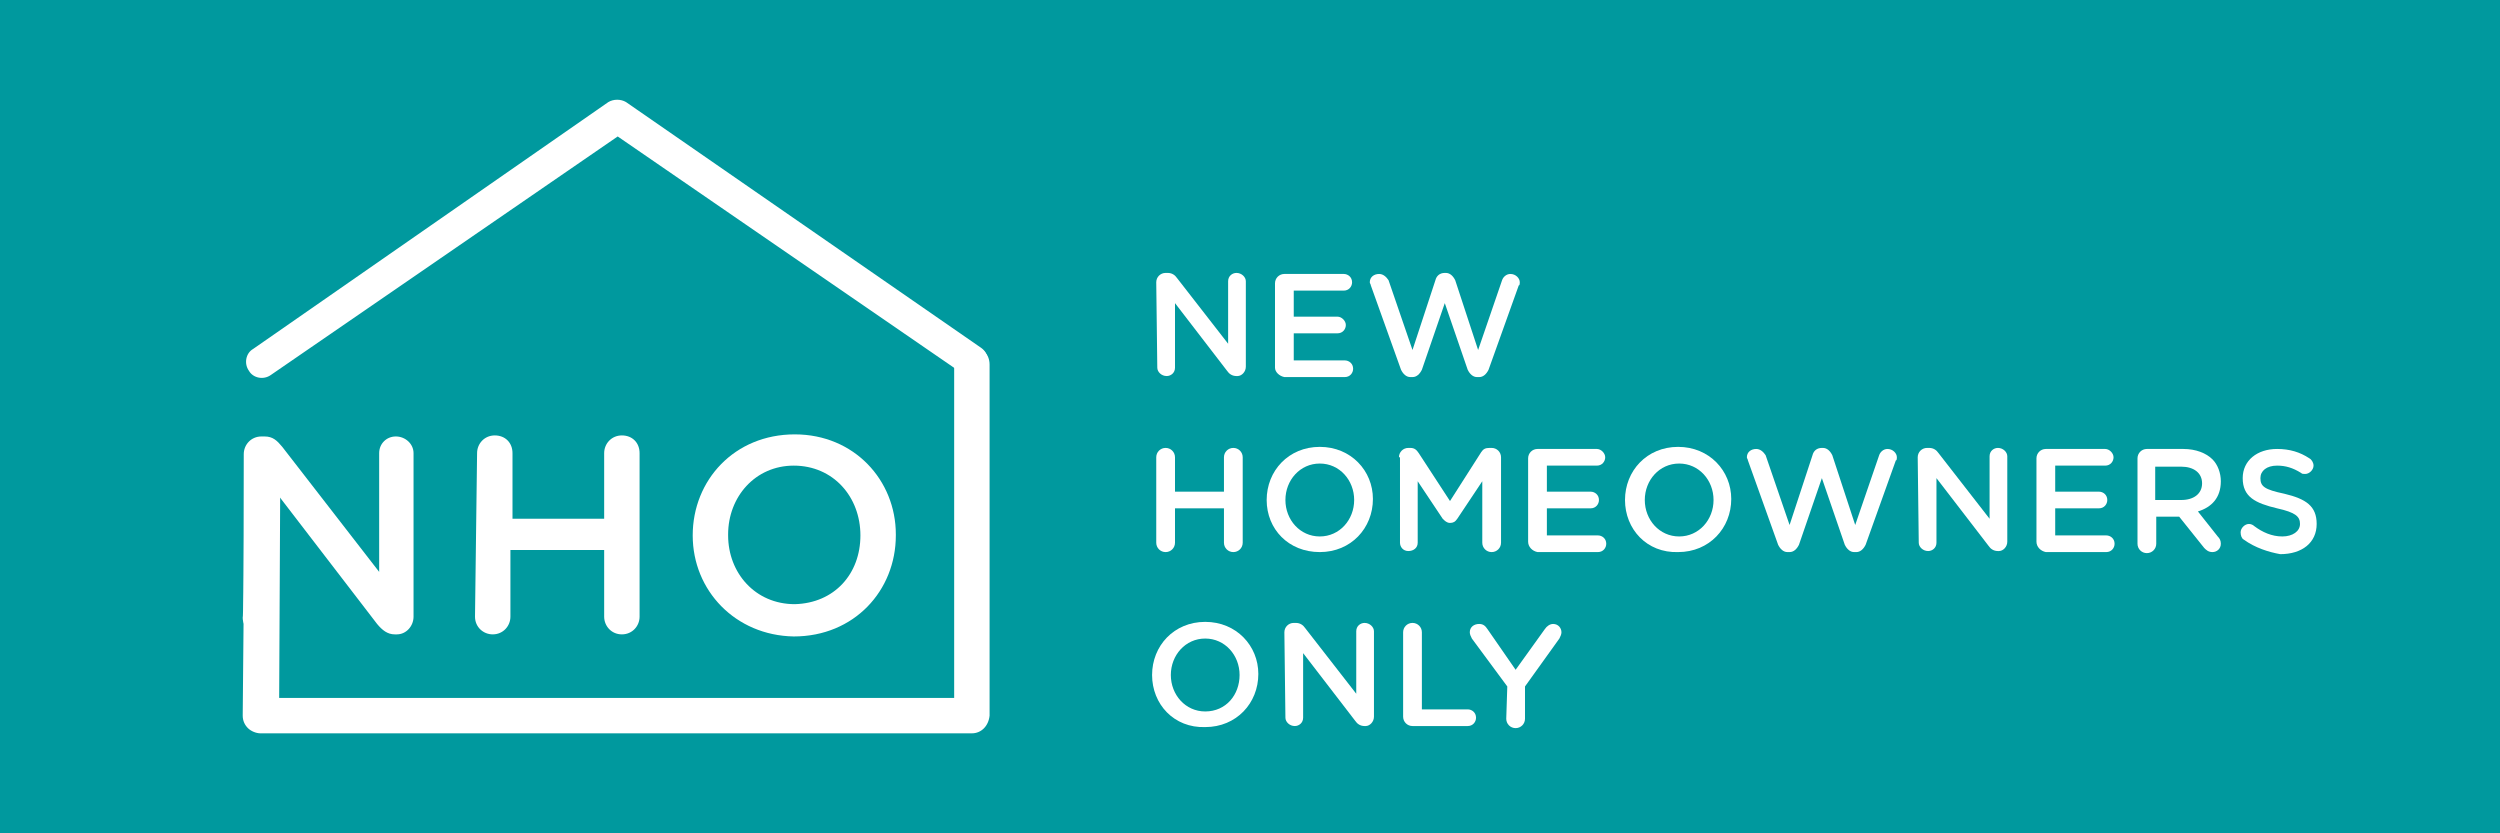 <?xml version="1.0" encoding="utf-8"?>
<!-- Generator: Adobe Illustrator 21.1.0, SVG Export Plug-In . SVG Version: 6.00 Build 0)  -->
<svg version="1.1" id="Layer_1" xmlns="http://www.w3.org/2000/svg" xmlns:xlink="http://www.w3.org/1999/xlink" x="0px" y="0px"
	 viewBox="0 0 240 80" style="enable-background:new 0 0 240 80;" xml:space="preserve">
<style type="text/css">
	.st0{fill:#00999E;}
	.st1{fill:#FFFFFF;}
</style>
<g id="Layer_1_1_">
	<g>
		<rect class="st0" width="240" height="80"/>
	</g>
</g>
<g>
	<g>
		<g>
			<path class="st1" d="M23.4,43.6c0-0.9,0.7-1.7,1.7-1.7h0.3c0.8,0,1.2,0.4,1.7,1l9.3,12V43.5c0-0.9,0.7-1.6,1.6-1.6
				c0.9,0,1.7,0.7,1.7,1.6v15.7c0,0.9-0.7,1.7-1.6,1.7h-0.2c-0.7,0-1.2-0.4-1.7-1l-9.6-12.5v11.9c0,0.9-0.7,1.6-1.6,1.6
				c-0.9,0-1.7-0.7-1.7-1.6C23.4,59.3,23.4,43.6,23.4,43.6z"/>
		</g>
		<g>
			<path class="st1" d="M45.8,43.5c0-0.9,0.7-1.7,1.7-1.7s1.7,0.7,1.7,1.7v6.3H58v-6.3c0-0.9,0.7-1.7,1.7-1.7s1.7,0.7,1.7,1.7v15.7
				c0,0.9-0.7,1.7-1.7,1.7S58,60.1,58,59.2v-6.4h-9v6.4c0,0.9-0.7,1.7-1.7,1.7c-0.9,0-1.7-0.7-1.7-1.7L45.8,43.5L45.8,43.5z"/>
		</g>
		<g>
			<path class="st1" d="M66.5,51.4L66.5,51.4c0-5.3,4-9.7,9.8-9.7c5.7,0,9.7,4.4,9.7,9.6v0.1c0,5.3-4,9.7-9.8,9.7
				C70.6,61,66.5,56.7,66.5,51.4z M82.6,51.4L82.6,51.4c0-3.7-2.6-6.7-6.4-6.7c-3.7,0-6.3,3-6.3,6.6v0.1c0,3.6,2.6,6.6,6.4,6.6
				C80.1,57.9,82.6,55.1,82.6,51.4z"/>
		</g>
	</g>
	<g>
		<g>
			<path class="st1" d="M93.4,36.2c-0.3,0-0.6-0.1-0.8-0.2L59.3,13.1L26,36c-0.7,0.5-1.7,0.3-2.1-0.4c-0.5-0.7-0.3-1.7,0.4-2.1
				L58.4,9.8c0.5-0.3,1.2-0.3,1.7,0l34.1,23.6c0.7,0.5,0.8,1.4,0.4,2.1C94.3,36.1,93.8,36.2,93.4,36.2z"/>
		</g>
	</g>
	<g>
		<g>
			<path class="st1" d="M93.3,70.4H25c-0.4,0-0.9-0.2-1.2-0.5c-0.3-0.3-0.5-0.7-0.5-1.2l0.2-21.9c0-0.9,0.7-1.7,1.7-1.7l0,0
				c0.9,0,1.7,0.8,1.7,1.7L26.8,67h64.8V35c0-1,0.7-1.7,1.7-1.7S95,34,95,35v33.7C94.9,69.7,94.2,70.4,93.3,70.4z"/>
		</g>
	</g>
</g>
<g>
	<path class="st1" d="M111,27.1c0-0.5,0.4-0.9,0.9-0.9h0.2c0.4,0,0.7,0.2,0.9,0.5l4.9,6.3v-6c0-0.5,0.4-0.8,0.8-0.8
		c0.5,0,0.9,0.4,0.9,0.8v8.2c0,0.5-0.4,0.9-0.8,0.9h-0.1c-0.4,0-0.7-0.2-0.9-0.5l-5-6.5v6.2c0,0.5-0.4,0.8-0.8,0.8
		c-0.5,0-0.9-0.4-0.9-0.8L111,27.1L111,27.1z"/>
	<path class="st1" d="M122.4,35.3v-8.1c0-0.5,0.4-0.9,0.9-0.9h5.7c0.4,0,0.8,0.3,0.8,0.8c0,0.4-0.3,0.8-0.8,0.8h-4.8v2.5h4.2
		c0.4,0,0.8,0.4,0.8,0.8c0,0.4-0.3,0.8-0.8,0.8h-4.2v2.6h4.9c0.4,0,0.8,0.3,0.8,0.8c0,0.4-0.3,0.8-0.8,0.8h-5.8
		C122.8,36.1,122.4,35.7,122.4,35.3z"/>
	<path class="st1" d="M131.6,27.4c0-0.1-0.1-0.2-0.1-0.3c0-0.5,0.4-0.8,0.9-0.8c0.4,0,0.7,0.3,0.9,0.6l2.3,6.7l2.2-6.7
		c0.1-0.4,0.4-0.7,0.9-0.7h0.1c0.4,0,0.7,0.3,0.9,0.7l2.2,6.7l2.3-6.7c0.1-0.3,0.4-0.6,0.8-0.6c0.5,0,0.9,0.4,0.9,0.8
		c0,0.1,0,0.3-0.1,0.3l-2.9,8.1c-0.2,0.4-0.5,0.7-0.9,0.7h-0.2c-0.4,0-0.7-0.3-0.9-0.7l-2.2-6.4l-2.2,6.4c-0.2,0.4-0.5,0.7-0.9,0.7
		h-0.2c-0.4,0-0.7-0.3-0.9-0.7L131.6,27.4z"/>
	<path class="st1" d="M111,43.9c0-0.5,0.4-0.9,0.9-0.9s0.9,0.4,0.9,0.9v3.3h4.7v-3.3c0-0.5,0.4-0.9,0.9-0.9s0.9,0.4,0.9,0.9v8.2
		c0,0.5-0.4,0.9-0.9,0.9s-0.9-0.4-0.9-0.9v-3.3h-4.7v3.3c0,0.5-0.4,0.9-0.9,0.9s-0.9-0.4-0.9-0.9V43.9z"/>
	<path class="st1" d="M121.6,48L121.6,48c0-2.8,2.1-5.1,5.1-5.1s5.1,2.3,5.1,5l0,0c0,2.8-2.1,5.1-5.1,5.1S121.6,50.8,121.6,48z
		 M130,48L130,48c0-1.9-1.4-3.5-3.3-3.5s-3.3,1.6-3.3,3.5l0,0c0,1.9,1.4,3.5,3.3,3.5S130,49.9,130,48z"/>
	<path class="st1" d="M134.3,43.9c0-0.5,0.4-0.9,0.9-0.9h0.2c0.4,0,0.6,0.2,0.8,0.5l3,4.6l3-4.7c0.2-0.3,0.4-0.4,0.8-0.4h0.2
		c0.5,0,0.9,0.4,0.9,0.9v8.2c0,0.5-0.4,0.9-0.9,0.9s-0.9-0.4-0.9-0.9v-5.9l-2.4,3.6c-0.2,0.3-0.4,0.4-0.7,0.4s-0.5-0.2-0.7-0.4
		l-2.4-3.6v5.9c0,0.5-0.4,0.8-0.9,0.8s-0.8-0.4-0.8-0.8v-8.2H134.3z"/>
	<path class="st1" d="M146.7,52v-8c0-0.5,0.4-0.9,0.9-0.9h5.7c0.4,0,0.8,0.4,0.8,0.8c0,0.4-0.3,0.8-0.8,0.8h-4.8v2.5h4.2
		c0.4,0,0.8,0.3,0.8,0.8c0,0.4-0.3,0.8-0.8,0.8h-4.2v2.6h4.9c0.4,0,0.8,0.3,0.8,0.8c0,0.4-0.3,0.8-0.8,0.8h-5.8
		C147.1,52.9,146.7,52.5,146.7,52z"/>
	<path class="st1" d="M156,48L156,48c0-2.8,2.1-5.1,5.1-5.1s5.1,2.3,5.1,5l0,0c0,2.8-2.1,5.1-5.1,5.1C158.1,53.1,156,50.8,156,48z
		 M164.5,48L164.5,48c0-1.9-1.4-3.5-3.3-3.5c-1.9,0-3.3,1.6-3.3,3.5l0,0c0,1.9,1.4,3.5,3.3,3.5S164.5,49.9,164.5,48z"/>
	<path class="st1" d="M167.8,44.2c0-0.1-0.1-0.2-0.1-0.3c0-0.5,0.4-0.8,0.9-0.8c0.4,0,0.7,0.3,0.9,0.6l2.3,6.7l2.2-6.7
		c0.1-0.4,0.4-0.7,0.9-0.7h0.1c0.4,0,0.7,0.3,0.9,0.7l2.2,6.7l2.3-6.7c0.1-0.3,0.4-0.6,0.8-0.6c0.5,0,0.9,0.4,0.9,0.8
		c0,0.1,0,0.3-0.1,0.3l-2.9,8.1c-0.2,0.4-0.5,0.7-0.9,0.7H178c-0.4,0-0.7-0.3-0.9-0.7l-2.2-6.4l-2.2,6.4c-0.2,0.4-0.5,0.7-0.9,0.7
		h-0.2c-0.4,0-0.7-0.3-0.9-0.7L167.8,44.2z"/>
	<path class="st1" d="M184.1,43.9c0-0.5,0.4-0.9,0.9-0.9h0.2c0.4,0,0.7,0.2,0.9,0.5l4.9,6.3v-6c0-0.5,0.4-0.8,0.8-0.8
		c0.5,0,0.9,0.4,0.9,0.8V52c0,0.5-0.4,0.9-0.8,0.9h-0.1c-0.4,0-0.7-0.2-0.9-0.5l-5-6.5v6.2c0,0.5-0.4,0.8-0.8,0.8
		c-0.5,0-0.9-0.4-0.9-0.8L184.1,43.9L184.1,43.9z"/>
	<path class="st1" d="M195.5,52v-8c0-0.5,0.4-0.9,0.9-0.9h5.7c0.4,0,0.8,0.4,0.8,0.8c0,0.4-0.3,0.8-0.8,0.8h-4.8v2.5h4.2
		c0.4,0,0.8,0.3,0.8,0.8c0,0.4-0.3,0.8-0.8,0.8h-4.2v2.6h4.9c0.4,0,0.8,0.3,0.8,0.8c0,0.4-0.3,0.8-0.8,0.8h-5.8
		C195.9,52.9,195.5,52.5,195.5,52z"/>
	<path class="st1" d="M205.2,44c0-0.5,0.4-0.9,0.9-0.9h3.5c1.2,0,2.2,0.4,2.8,1c0.5,0.5,0.8,1.3,0.8,2.1l0,0c0,1.6-0.9,2.5-2.2,2.9
		l1.9,2.4c0.2,0.2,0.3,0.4,0.3,0.7c0,0.5-0.4,0.8-0.8,0.8c-0.4,0-0.6-0.2-0.8-0.4l-2.4-3H207v2.6c0,0.5-0.4,0.9-0.9,0.9
		s-0.9-0.4-0.9-0.9L205.2,44L205.2,44z M209.4,48c1.2,0,2-0.6,2-1.6l0,0c0-1-0.8-1.6-2-1.6h-2.5V48H209.4z"/>
	<path class="st1" d="M215.4,51.8c-0.2-0.1-0.3-0.4-0.3-0.7c0-0.4,0.4-0.8,0.8-0.8c0.2,0,0.4,0.1,0.5,0.2c0.8,0.6,1.7,1,2.7,1
		s1.7-0.5,1.7-1.2l0,0c0-0.7-0.4-1.1-2.2-1.5c-2.1-0.5-3.3-1.1-3.3-2.9l0,0c0-1.7,1.4-2.8,3.3-2.8c1.2,0,2.2,0.3,3.1,0.9
		c0.2,0.1,0.4,0.4,0.4,0.7c0,0.4-0.4,0.8-0.8,0.8c-0.2,0-0.3,0-0.4-0.1c-0.8-0.5-1.5-0.7-2.3-0.7c-1,0-1.6,0.5-1.6,1.2l0,0
		c0,0.8,0.4,1.1,2.3,1.5c2.1,0.5,3.1,1.2,3.1,2.9l0,0c0,1.8-1.4,2.9-3.5,2.9C217.8,53,216.5,52.6,215.4,51.8z"/>
	<path class="st1" d="M110.6,64.8L110.6,64.8c0-2.8,2.1-5.1,5.1-5.1s5.1,2.3,5.1,5l0,0c0,2.8-2.1,5.1-5.1,5.1
		C112.7,69.9,110.6,67.6,110.6,64.8z M119,64.8L119,64.8c0-1.9-1.4-3.5-3.3-3.5s-3.3,1.6-3.3,3.5l0,0c0,1.9,1.4,3.5,3.3,3.5
		C117.7,68.3,119,66.7,119,64.8z"/>
	<path class="st1" d="M123.3,60.7c0-0.5,0.4-0.9,0.9-0.9h0.2c0.4,0,0.7,0.2,0.9,0.5l4.9,6.3v-6c0-0.5,0.4-0.8,0.8-0.8
		c0.5,0,0.9,0.4,0.9,0.8v8.2c0,0.5-0.4,0.9-0.8,0.9H131c-0.4,0-0.7-0.2-0.9-0.5l-5-6.5v6.2c0,0.5-0.4,0.8-0.8,0.8
		c-0.5,0-0.9-0.4-0.9-0.8L123.3,60.7L123.3,60.7z"/>
	<path class="st1" d="M134.7,60.7c0-0.5,0.4-0.9,0.9-0.9s0.9,0.4,0.9,0.9v7.4h4.4c0.4,0,0.8,0.3,0.8,0.8c0,0.4-0.3,0.8-0.8,0.8h-5.3
		c-0.5,0-0.9-0.4-0.9-0.9L134.7,60.7L134.7,60.7z"/>
	<path class="st1" d="M144.7,65.9l-3.4-4.6c-0.1-0.2-0.2-0.4-0.2-0.6c0-0.5,0.4-0.8,0.9-0.8c0.4,0,0.6,0.2,0.8,0.5l2.7,3.9l2.8-3.9
		c0.2-0.3,0.5-0.5,0.8-0.5c0.5,0,0.8,0.4,0.8,0.8c0,0.2-0.1,0.4-0.2,0.6l-3.3,4.6V69c0,0.5-0.4,0.9-0.9,0.9s-0.9-0.4-0.9-0.9
		L144.7,65.9L144.7,65.9z"/>
</g>
</svg>
